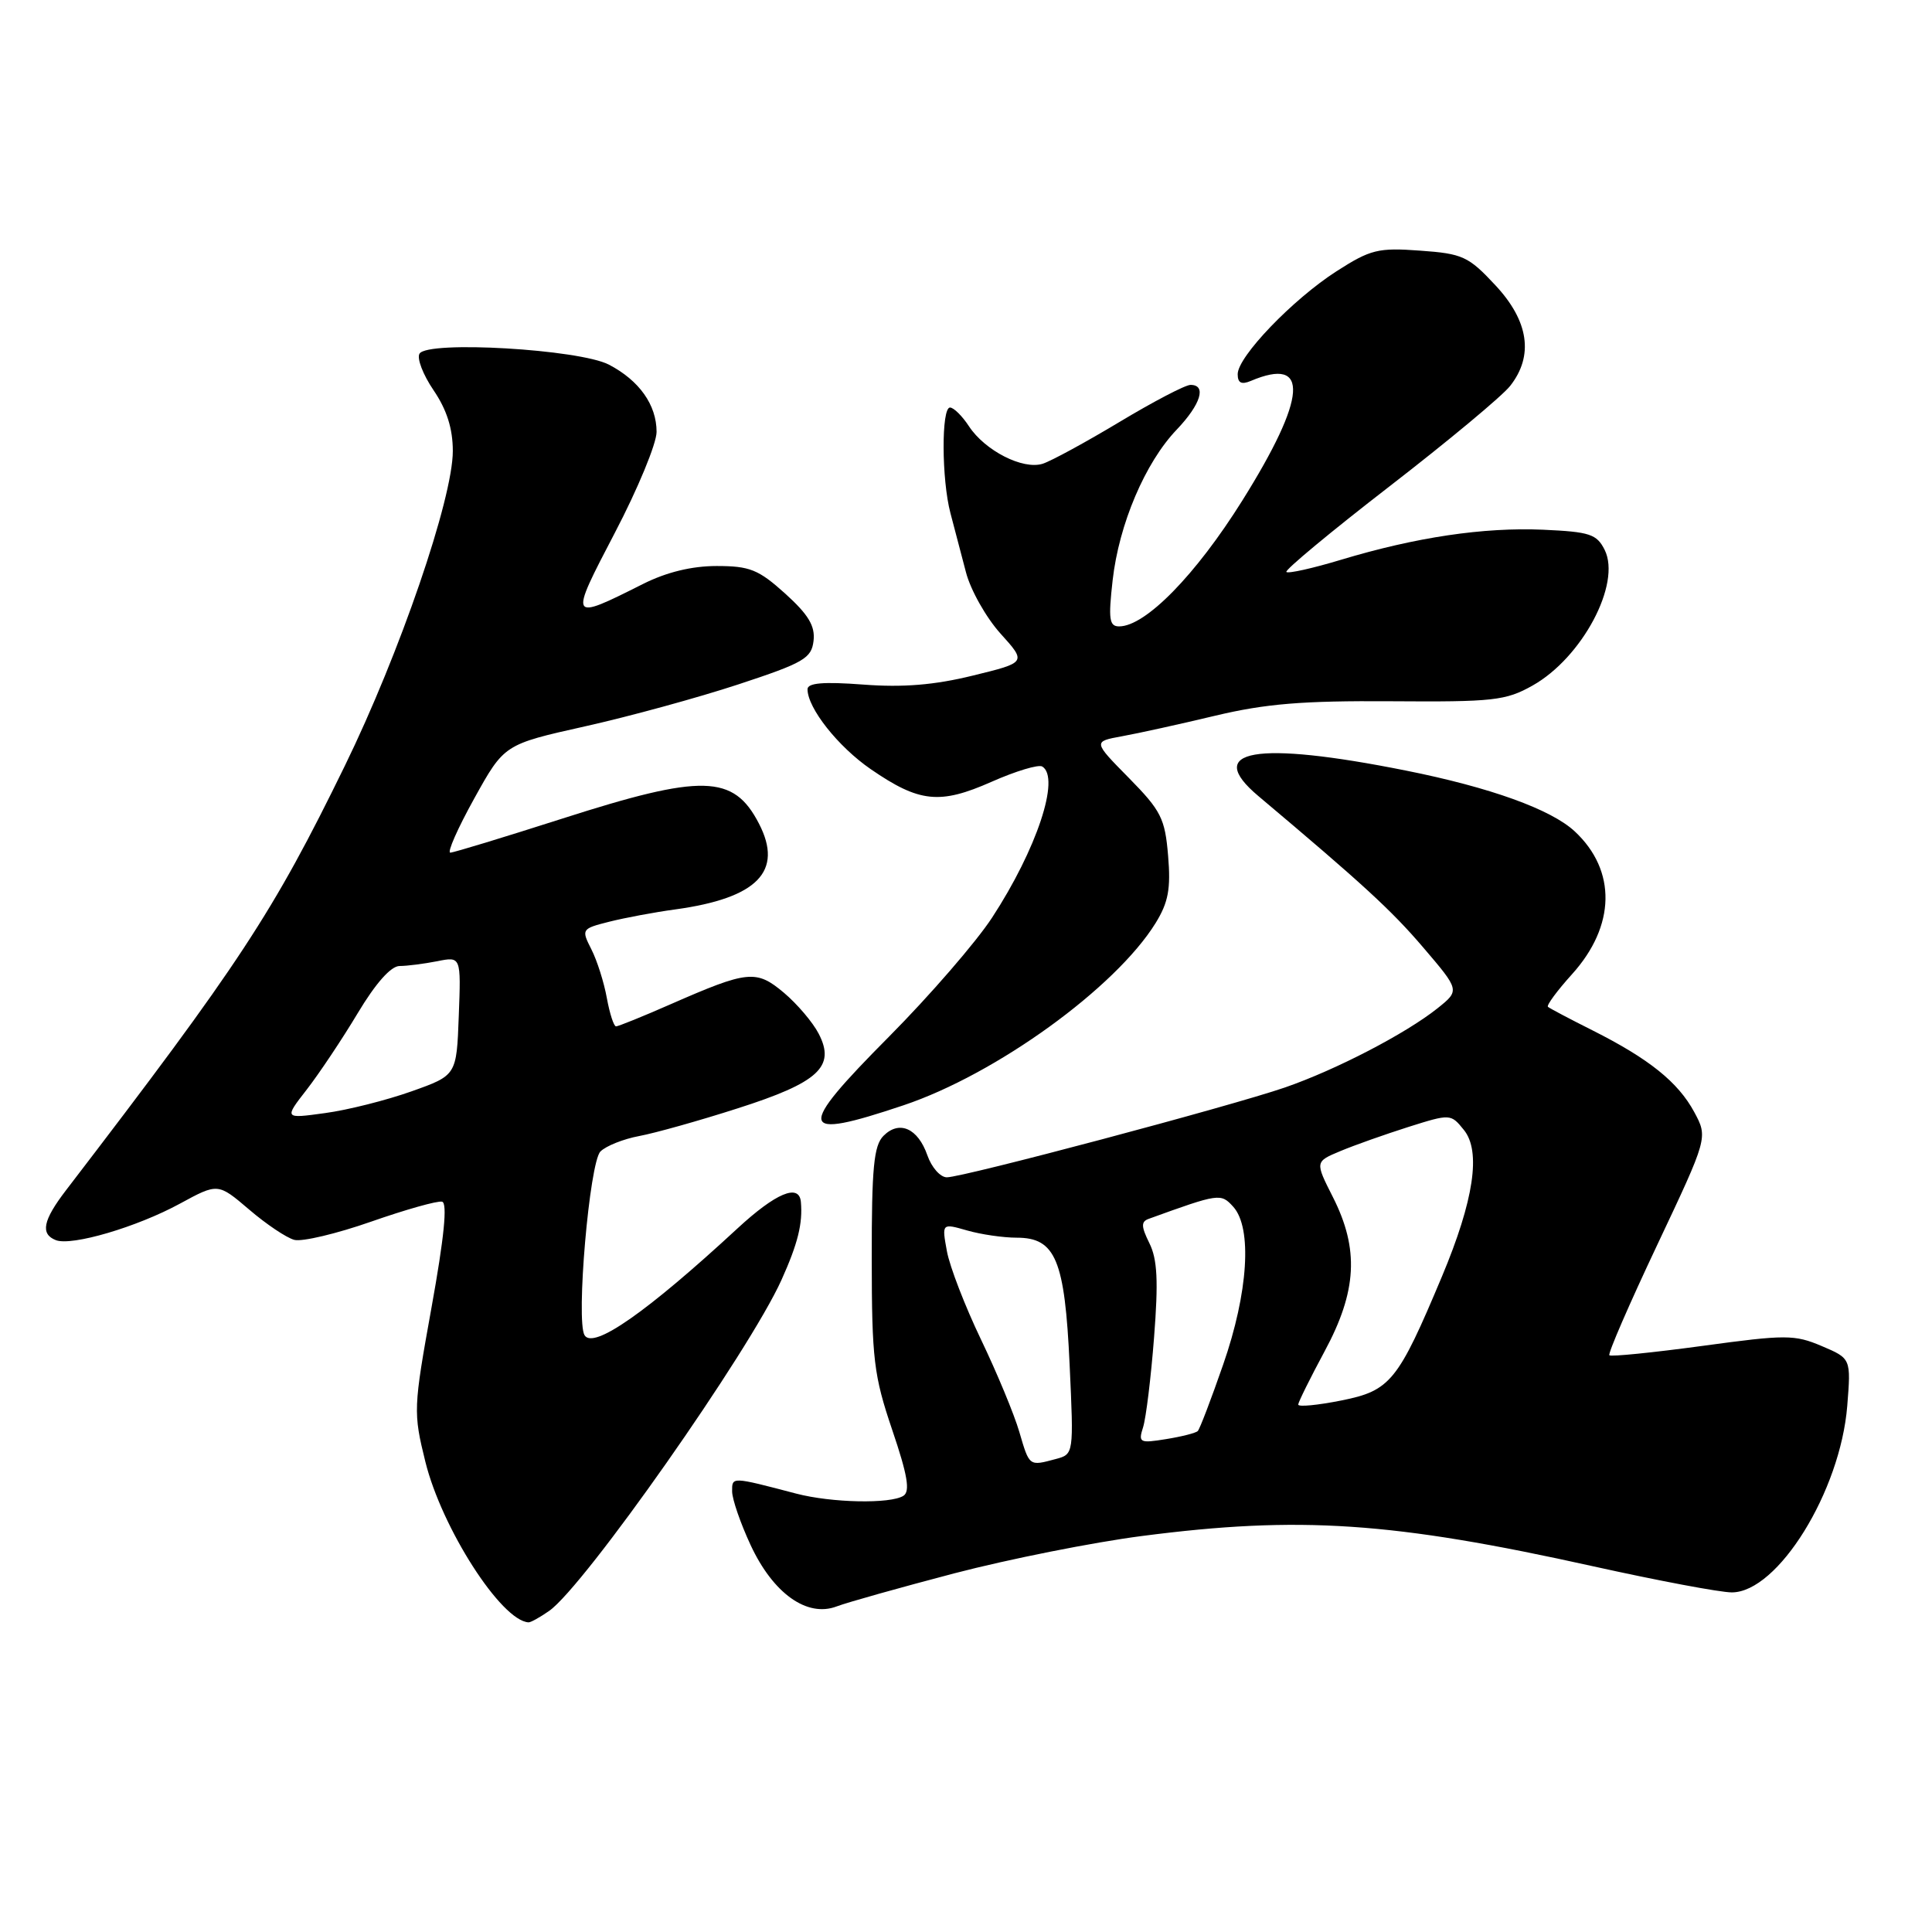 <?xml version="1.0" encoding="UTF-8" standalone="no"?>
<!DOCTYPE svg PUBLIC "-//W3C//DTD SVG 1.1//EN" "http://www.w3.org/Graphics/SVG/1.1/DTD/svg11.dtd" >
<svg xmlns="http://www.w3.org/2000/svg" xmlns:xlink="http://www.w3.org/1999/xlink" version="1.1" viewBox="0 0 256 256">
 <g >
 <path fill="currentColor"
d=" M 72.77 213.45 C 77.44 210.18 99.28 179.06 103.55 169.60 C 105.72 164.78 106.38 162.12 106.12 159.25 C 105.89 156.78 102.79 158.08 97.69 162.80 C 85.69 173.89 78.63 178.82 77.46 176.93 C 76.29 175.04 78.11 154.04 79.56 152.58 C 80.30 151.84 82.61 150.92 84.70 150.53 C 86.79 150.14 92.65 148.50 97.72 146.87 C 108.47 143.44 110.75 141.34 108.48 136.97 C 107.71 135.47 105.63 133.03 103.88 131.55 C 100.20 128.46 99.12 128.57 88.83 133.08 C 85.17 134.69 81.92 136.00 81.63 136.00 C 81.33 136.00 80.79 134.31 80.41 132.25 C 80.04 130.19 79.12 127.28 78.36 125.79 C 77.01 123.13 77.06 123.06 80.74 122.13 C 82.81 121.61 86.75 120.87 89.50 120.50 C 100.37 119.00 103.83 115.45 100.57 109.14 C 97.20 102.61 93.09 102.51 74.47 108.48 C 66.78 110.94 60.13 112.97 59.67 112.98 C 59.22 112.99 60.64 109.77 62.83 105.82 C 66.81 98.64 66.81 98.64 77.50 96.25 C 83.38 94.94 92.54 92.43 97.85 90.68 C 106.51 87.83 107.53 87.23 107.80 84.91 C 108.03 82.95 107.12 81.44 104.05 78.66 C 100.51 75.47 99.35 75.00 94.96 75.00 C 91.66 75.00 88.31 75.82 85.22 77.37 C 75.37 82.32 75.36 82.30 81.48 70.58 C 84.52 64.77 87.00 58.76 87.00 57.23 C 87.00 53.65 84.71 50.42 80.69 48.32 C 76.77 46.28 56.67 45.10 55.59 46.86 C 55.21 47.47 56.05 49.65 57.45 51.71 C 59.21 54.30 60.00 56.80 60.00 59.77 C 60.00 66.08 52.97 86.58 45.68 101.50 C 36.16 120.99 31.82 127.61 8.75 157.71 C 5.68 161.71 5.32 163.52 7.41 164.33 C 9.51 165.13 18.13 162.60 23.84 159.49 C 28.88 156.75 28.88 156.75 33.01 160.27 C 35.27 162.21 37.97 164.02 39.00 164.29 C 40.04 164.56 44.62 163.47 49.19 161.87 C 53.76 160.27 57.99 159.08 58.58 159.23 C 59.31 159.41 58.85 164.00 57.18 173.24 C 54.77 186.60 54.75 187.15 56.36 193.68 C 58.54 202.49 66.41 214.76 70.03 214.97 C 70.32 214.99 71.55 214.30 72.77 213.45 Z  M 126.47 208.47 C 133.64 206.60 144.81 204.37 151.30 203.53 C 172.19 200.82 184.54 201.65 211.09 207.54 C 219.66 209.44 227.93 211.00 229.47 211.00 C 235.57 211.00 243.86 197.61 244.77 186.29 C 245.27 180.01 245.27 180.01 241.39 178.36 C 237.78 176.83 236.63 176.83 225.57 178.34 C 219.00 179.23 213.46 179.79 213.25 179.58 C 213.03 179.37 215.89 172.79 219.59 164.96 C 226.31 150.73 226.31 150.73 224.50 147.36 C 222.35 143.38 218.51 140.30 211.00 136.52 C 207.97 135.00 205.32 133.60 205.11 133.41 C 204.90 133.21 206.33 131.27 208.30 129.09 C 214.08 122.69 214.22 115.35 208.67 110.17 C 205.53 107.24 197.44 104.33 186.27 102.10 C 166.36 98.12 159.42 99.33 166.75 105.49 C 180.60 117.15 184.36 120.60 188.58 125.54 C 193.44 131.23 193.44 131.23 190.47 133.61 C 186.28 136.95 177.07 141.74 170.28 144.09 C 163.17 146.55 127.63 156.00 125.46 156.00 C 124.60 156.00 123.44 154.69 122.88 153.08 C 121.63 149.50 119.17 148.40 117.07 150.50 C 115.78 151.79 115.50 154.73 115.51 166.79 C 115.52 180.12 115.78 182.25 118.22 189.46 C 120.26 195.46 120.62 197.62 119.71 198.20 C 117.99 199.30 110.20 199.14 105.50 197.91 C 96.88 195.65 97.00 195.66 97.01 197.63 C 97.02 198.66 98.12 201.85 99.46 204.73 C 102.44 211.14 106.94 214.35 110.86 212.86 C 112.28 212.32 119.31 210.35 126.47 208.47 Z  M 119.71 146.46 C 131.99 142.34 147.81 130.90 153.13 122.30 C 154.81 119.57 155.15 117.77 154.78 113.39 C 154.37 108.45 153.85 107.42 149.58 103.08 C 144.83 98.26 144.83 98.26 148.66 97.56 C 150.77 97.18 156.32 95.96 161.00 94.84 C 167.72 93.24 172.60 92.84 184.34 92.92 C 197.86 93.02 199.52 92.84 203.07 90.84 C 209.64 87.15 214.85 77.35 212.63 72.87 C 211.58 70.77 210.66 70.47 204.47 70.19 C 196.56 69.85 187.63 71.18 177.70 74.17 C 173.96 75.30 170.70 76.03 170.45 75.79 C 170.21 75.55 176.36 70.44 184.11 64.45 C 191.86 58.46 199.06 52.47 200.10 51.14 C 203.25 47.14 202.58 42.54 198.14 37.79 C 194.58 33.97 193.81 33.61 188.16 33.21 C 182.61 32.80 181.59 33.06 177.10 35.94 C 171.29 39.67 164.00 47.26 164.00 49.58 C 164.00 50.75 164.50 51.00 165.75 50.47 C 173.57 47.16 173.18 52.64 164.61 66.33 C 158.44 76.19 151.78 83.00 148.29 83.00 C 146.98 83.00 146.85 82.04 147.43 76.89 C 148.27 69.46 151.74 61.30 155.91 56.94 C 159.11 53.58 159.92 51.00 157.75 51.00 C 157.06 51.00 152.84 53.21 148.36 55.90 C 143.88 58.59 139.29 61.09 138.16 61.45 C 135.54 62.28 130.52 59.72 128.39 56.48 C 127.50 55.12 126.37 54.00 125.88 54.00 C 124.72 54.00 124.76 63.55 125.94 68.00 C 126.45 69.92 127.37 73.44 127.99 75.81 C 128.60 78.18 130.67 81.84 132.57 83.95 C 136.03 87.78 136.03 87.78 128.90 89.52 C 123.82 90.77 119.65 91.11 114.39 90.71 C 109.08 90.31 107.00 90.49 107.00 91.33 C 107.01 93.83 111.05 98.94 115.38 101.92 C 121.82 106.35 124.52 106.63 131.39 103.59 C 134.60 102.17 137.62 101.26 138.11 101.57 C 140.52 103.06 137.37 112.54 131.45 121.60 C 129.33 124.84 123.19 131.93 117.80 137.36 C 105.41 149.83 105.68 151.17 119.71 146.46 Z  M 40.65 144.37 C 42.30 142.24 45.34 137.69 47.40 134.25 C 49.78 130.28 51.80 128.00 52.95 128.00 C 53.94 128.00 56.18 127.71 57.92 127.37 C 61.09 126.73 61.09 126.73 60.79 134.61 C 60.50 142.49 60.50 142.49 54.50 144.62 C 51.20 145.79 46.06 147.09 43.07 147.49 C 37.64 148.24 37.64 148.24 40.65 144.37 Z  M 135.07 189.75 C 134.39 187.41 132.10 181.90 129.99 177.50 C 127.88 173.10 125.84 167.83 125.47 165.79 C 124.79 162.08 124.79 162.08 128.14 163.04 C 129.98 163.57 132.94 164.00 134.72 164.00 C 139.87 164.00 141.09 166.92 141.73 180.81 C 142.28 192.69 142.28 192.69 139.89 193.33 C 136.35 194.28 136.41 194.33 135.07 189.75 Z  M 151.47 189.10 C 151.85 187.89 152.51 182.54 152.92 177.20 C 153.50 169.76 153.36 166.86 152.30 164.73 C 151.20 162.50 151.18 161.87 152.22 161.50 C 161.55 158.12 161.77 158.09 163.41 159.90 C 165.95 162.70 165.40 171.28 162.07 180.83 C 160.48 185.41 158.97 189.37 158.71 189.62 C 158.46 189.88 156.57 190.36 154.51 190.69 C 151.00 191.26 150.81 191.16 151.47 189.10 Z  M 172.02 186.11 C 172.04 185.77 173.61 182.60 175.52 179.05 C 179.81 171.09 180.11 165.53 176.62 158.63 C 174.24 153.93 174.24 153.93 177.62 152.52 C 179.48 151.74 183.53 150.31 186.61 149.33 C 192.19 147.57 192.24 147.58 193.97 149.72 C 196.27 152.55 195.30 159.04 191.07 169.13 C 185.23 183.05 184.24 184.27 177.74 185.57 C 174.58 186.20 172.01 186.45 172.02 186.11 Z "/>
</g>
</svg>